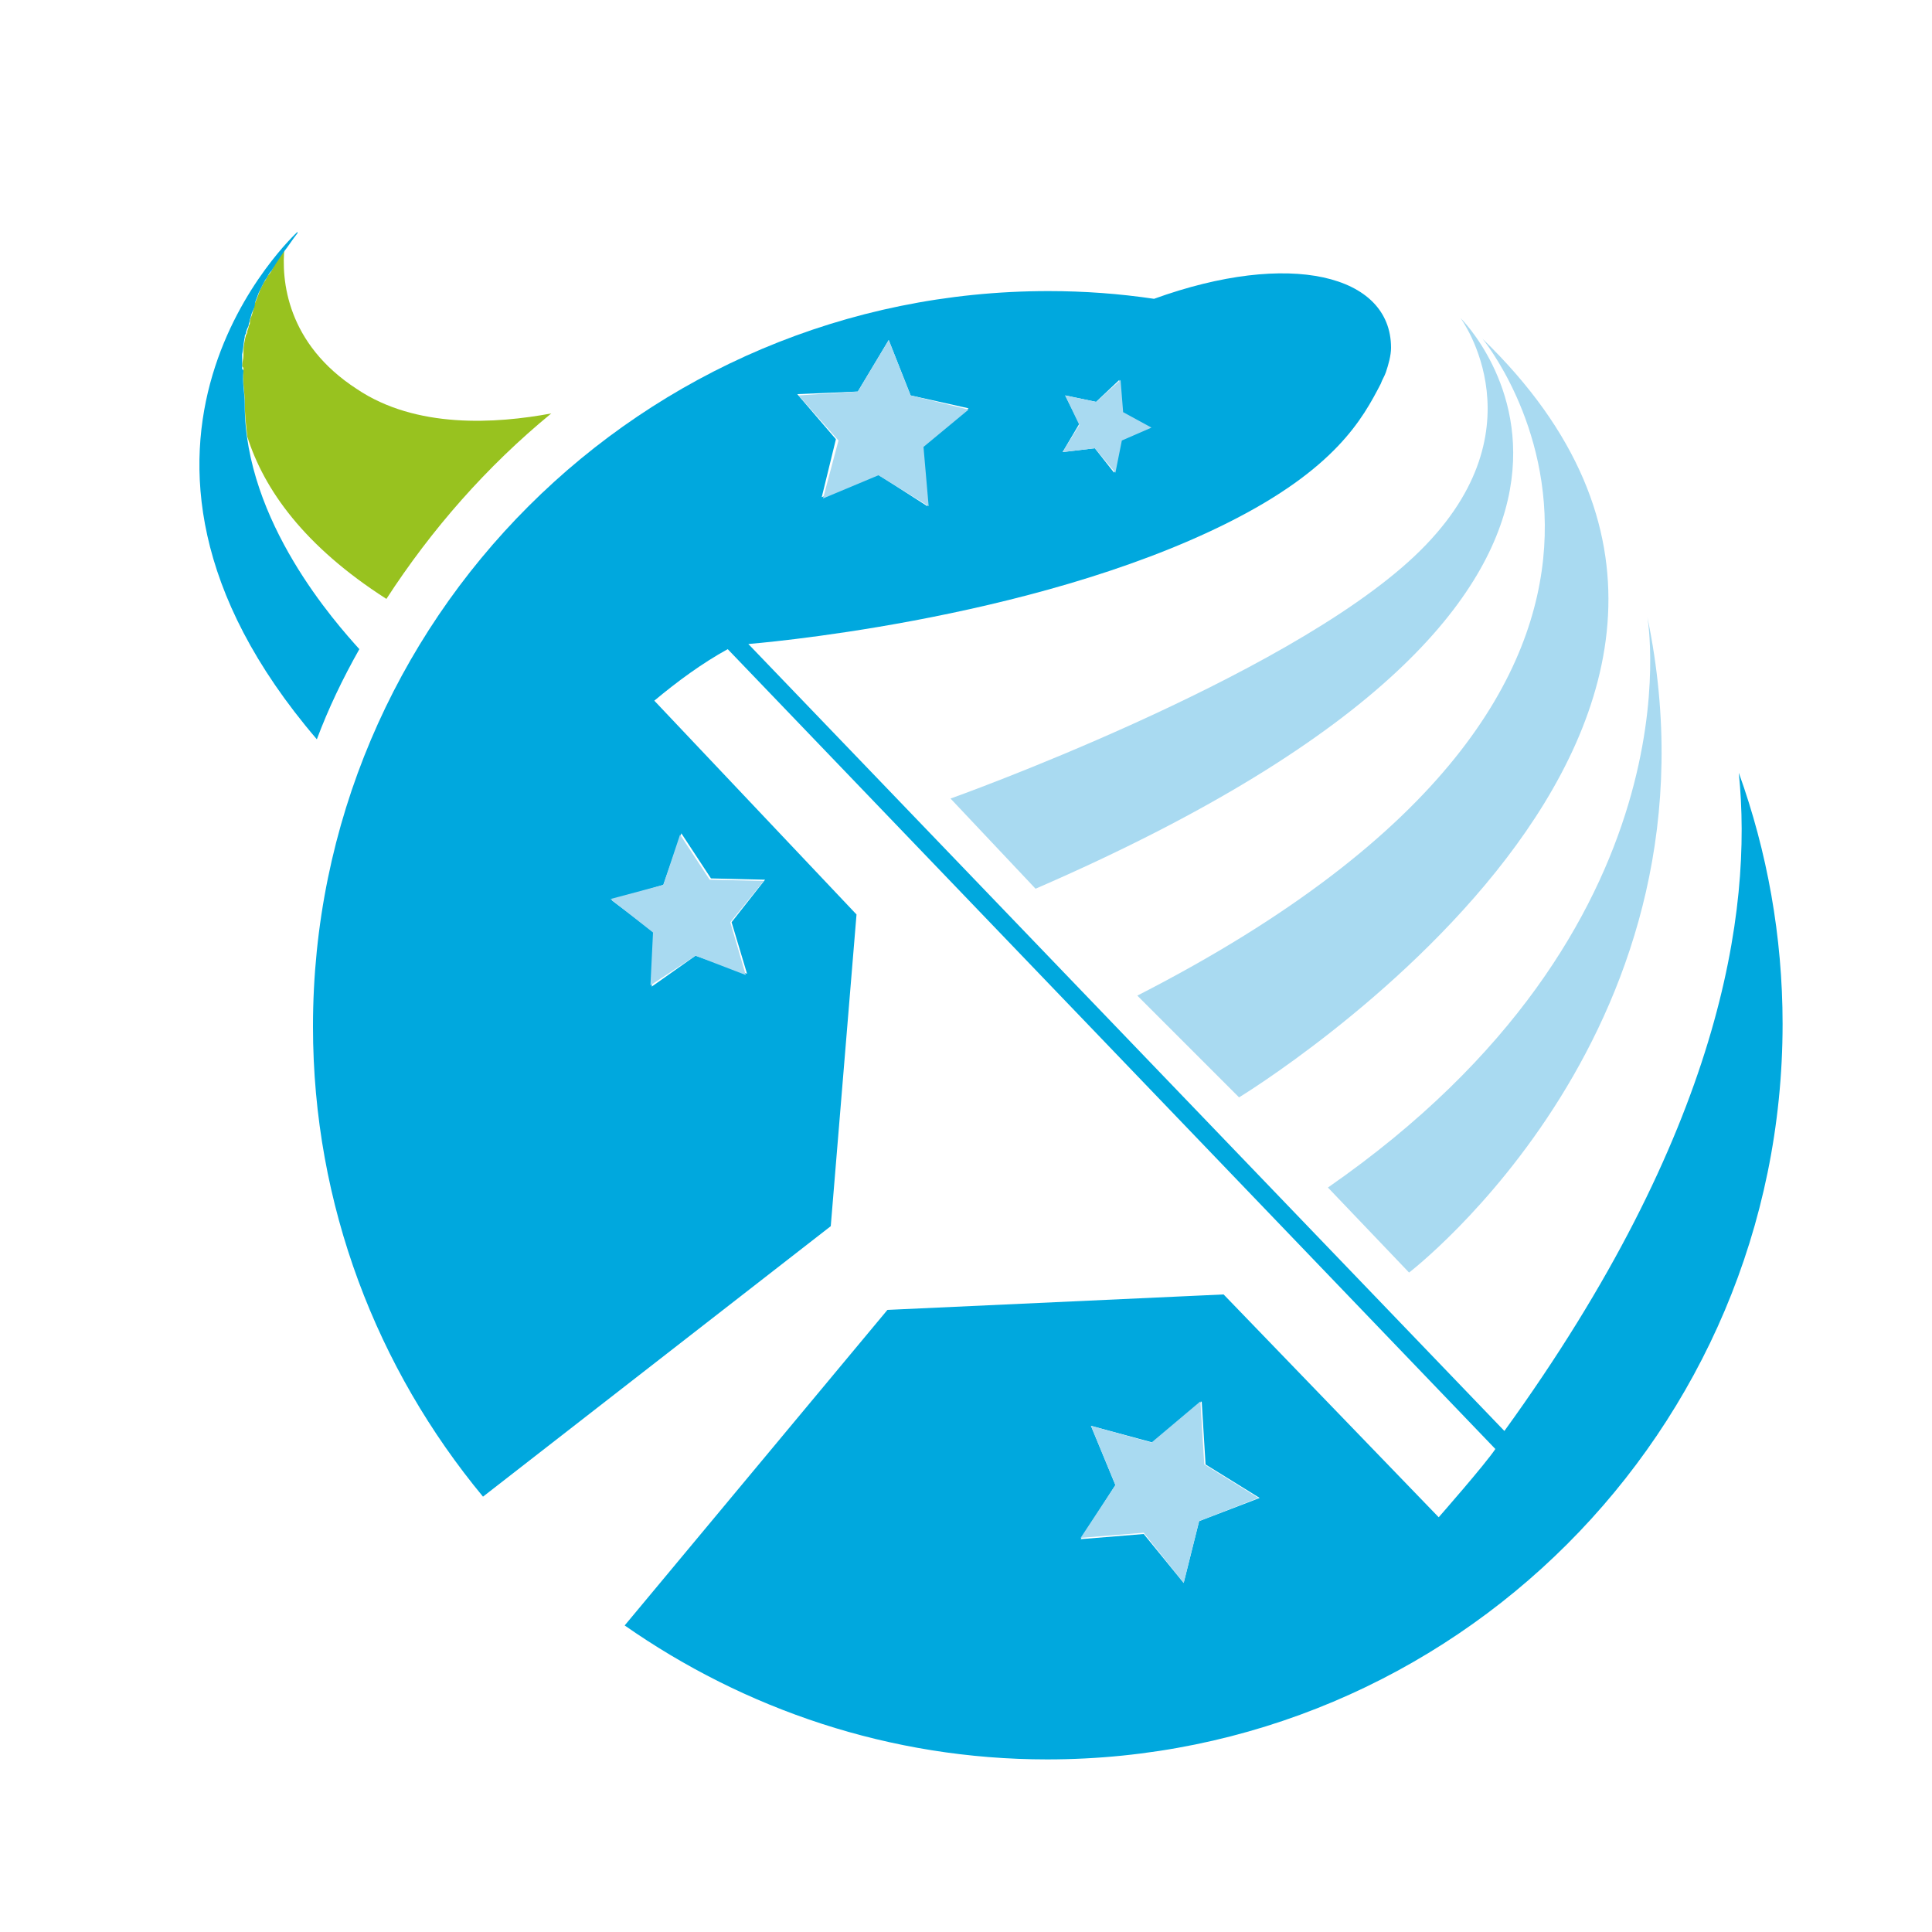<?xml version="1.0" encoding="utf-8"?>
<!-- Generator: Adobe Illustrator 18.1.0, SVG Export Plug-In . SVG Version: 6.00 Build 0)  -->
<svg version="1.1" id="Layer_1" xmlns="http://www.w3.org/2000/svg" xmlns:xlink="http://www.w3.org/1999/xlink" x="0px" y="0px"
	 viewBox="0 0 150 150" enable-background="new 0 0 150 150" xml:space="preserve">
<g>
	<path fill="none" d="M20.5,21.9c0.1-0.2,0.2-0.4,0.3-0.5C20.7,21.6,20.6,21.8,20.5,21.9z"/>
	<path fill="none" d="M18.7,28.8c-0.1,0.9,0,1.8,0,2.6C18.7,30.5,18.7,29.7,18.7,28.8z"/>
	<path fill="none" d="M21.2,20.8c0.1-0.2,0.2-0.3,0.3-0.5C21.3,20.4,21.3,20.6,21.2,20.8z"/>
	<path fill="none" d="M19.9,23.4c0.1-0.3,0.2-0.5,0.3-0.8C20.1,22.9,20,23.1,19.9,23.4z"/>
	<path fill="none" d="M18.9,27.5c0.1-0.4,0.1-0.9,0.2-1.3C19,26.6,18.9,27.1,18.9,27.5z"/>
	<path fill="none" d="M19.5,24.7c0.1-0.2,0.1-0.4,0.2-0.6C19.6,24.3,19.5,24.5,19.5,24.7z"/>
	<path fill="none" d="M19.1,25.8c0-0.2,0.1-0.4,0.2-0.6C19.3,25.4,19.2,25.6,19.1,25.8z"/>
	<path fill="none" d="M18.7,28.6c0-0.3,0-0.5,0.1-0.8C18.8,28.1,18.8,28.3,18.7,28.6z"/>
	<path fill="#00A8DE" d="M135,60c1.1,10.8-1.4,27.9-18.2,51.1L58.1,50c0,0,21.8-1.7,37.2-9.4c8.4-4.2,10.5-8.1,11.9-10.8
		c0.1-0.3,0.3-0.6,0.4-0.9c0.2-0.6,0.4-1.3,0.4-1.9c0,0,0,0,0,0c0-5.7-7.9-7.6-18.4-3.8c-2.7-0.4-5.4-0.6-8.2-0.6
		c-31.5,0-57.1,25.5-57.1,57.1c0,13.9,5,26.6,13.2,36.5l27-21l2-24.2L50.8,54.4c1.8-1.5,3.7-2.9,5.7-4l59.6,62.1
		c-0.8,1.2-4.4,5.3-4.4,5.3L95,100.5l-26.1,1.2l-20.4,24.5c9.3,6.5,20.6,10.4,32.8,10.4c31.5,0,57.1-25.5,57.1-57.1
		C138.4,72.7,137.2,66.1,135,60z M82.7,30.7l2.4,0.5l1.8-1.7l0.2,2.5l2.2,1.2l-2.3,1l-0.5,2.5L85,34.8l-2.5,0.3l1.3-2.2L82.7,30.7z
		 M66.6,30.4l2.4-4l1.7,4.3l4.5,1l-3.6,3l0.4,4.6l-3.9-2.5l-4.3,1.8l1.1-4.5l-3-3.5L66.6,30.4z M51.5,68.7l1.4-4l2.3,3.5l4.2,0.1
		l-2.6,3.3l1.2,4L54,74.2l-3.4,2.4l0.2-4.2l-3.3-2.5L51.5,68.7z M93.1,118.1l-1.2,4.8l-3.1-3.8l-4.9,0.4l2.7-4.2l-1.9-4.6l4.8,1.3
		l3.8-3.2l0.3,4.9l4.2,2.6L93.1,118.1z"/>
	<path fill="#A9DAF1" d="M80.4,69c54.2-23.5,33-44.3,33-44.3s6.6,8.9-3.6,18.5c-10.2,9.6-36,18.8-36,18.8L80.4,69z"/>
	<path fill="#A9DAF1" d="M88.3,77.3l7.9,7.9c0,0,49-29.8,18.9-58.9C115.1,26.3,136.8,52.5,88.3,77.3z"/>
	<path fill="#A9DAF1" d="M103.1,92.2l6.3,6.6c0,0,25.1-19.2,18.5-50.9C127.9,47.9,132.2,72,103.1,92.2z"/>
	<polygon fill="#A9DAF1" points="63.9,38.7 68.2,36.9 72.1,39.3 71.7,34.7 75.2,31.8 70.7,30.7 69,26.4 66.6,30.4 62,30.7 
		65.1,34.2 	"/>
	<polygon fill="#A9DAF1" points="85,34.8 86.6,36.7 87.1,34.2 89.4,33.2 87.2,32 87,29.5 85.1,31.2 82.7,30.7 83.8,33 82.5,35.1 	
		"/>
	<polygon fill="#A9DAF1" points="93.2,108.8 89.4,112 84.7,110.7 86.6,115.3 83.9,119.4 88.8,119 91.9,122.9 93.1,118.1 97.7,116.3 
		93.5,113.7 	"/>
	<polygon fill="#A9DAF1" points="50.7,72.4 50.5,76.5 54,74.2 57.9,75.7 56.7,71.6 59.3,68.4 55.1,68.3 52.8,64.8 51.5,68.7 
		47.4,69.8 	"/>
	<path fill="#98C21F" d="M21.2,20.8c-0.1,0.2-0.2,0.4-0.4,0.6c-0.1,0.2-0.2,0.4-0.3,0.5c-0.1,0.2-0.2,0.4-0.3,0.6
		c-0.1,0.3-0.2,0.5-0.3,0.8c-0.1,0.2-0.2,0.4-0.2,0.7c-0.1,0.2-0.1,0.4-0.2,0.6c-0.1,0.2-0.1,0.3-0.1,0.5c-0.1,0.2-0.1,0.4-0.2,0.6
		c0,0.1,0,0.2-0.1,0.3c-0.1,0.4-0.2,0.9-0.2,1.3c0,0.1,0,0.2,0,0.3c0,0.3-0.1,0.5-0.1,0.8c0,0.1,0.1,0.1,0.1,0.2
		c-0.1,0.9,0.1,1.8,0.1,2.6c0,0,0,0,0,0c0,0.9,0.1,1.8,0.2,2.7c1.3,4.1,4.4,8.5,10.8,12.6c3.5-5.4,7.8-10.3,12.8-14.4
		c-4.3,0.8-10.5,1.2-15.1-1.9c-5.4-3.5-5.9-8.4-5.6-11.1c-0.2,0.3-0.4,0.6-0.6,0.9C21.4,20.4,21.3,20.6,21.2,20.8z"/>
	<path fill="#00A8DE" d="M27.9,50.4c-1.8-2-8.9-9.9-8.9-19c0,0,0,0,0,0c0-0.9-0.2-1.7-0.1-2.6c0-0.1-0.1-0.1-0.1-0.2
		c0-0.3,0-0.5,0-0.8c0-0.1,0-0.2,0-0.3c0.1-0.4,0.1-0.9,0.2-1.3c0-0.1,0-0.2,0.1-0.3c0-0.2,0.1-0.4,0.2-0.6c0-0.2,0.1-0.3,0.1-0.5
		c0.1-0.2,0.1-0.4,0.2-0.6c0.1-0.2,0.2-0.4,0.2-0.7c0.1-0.3,0.2-0.5,0.3-0.8c0.1-0.2,0.2-0.4,0.3-0.6c0.1-0.2,0.2-0.4,0.3-0.5
		c0.1-0.2,0.2-0.4,0.4-0.6c0.1-0.2,0.2-0.3,0.3-0.5c0.2-0.3,0.4-0.6,0.6-0.9c0.4-0.5,0.7-1,1.1-1.5L23.1,18c0,0-18.1,16.5,1.5,39.4
		C25.5,55,26.6,52.7,27.9,50.4z"/>
</g>
</svg>
